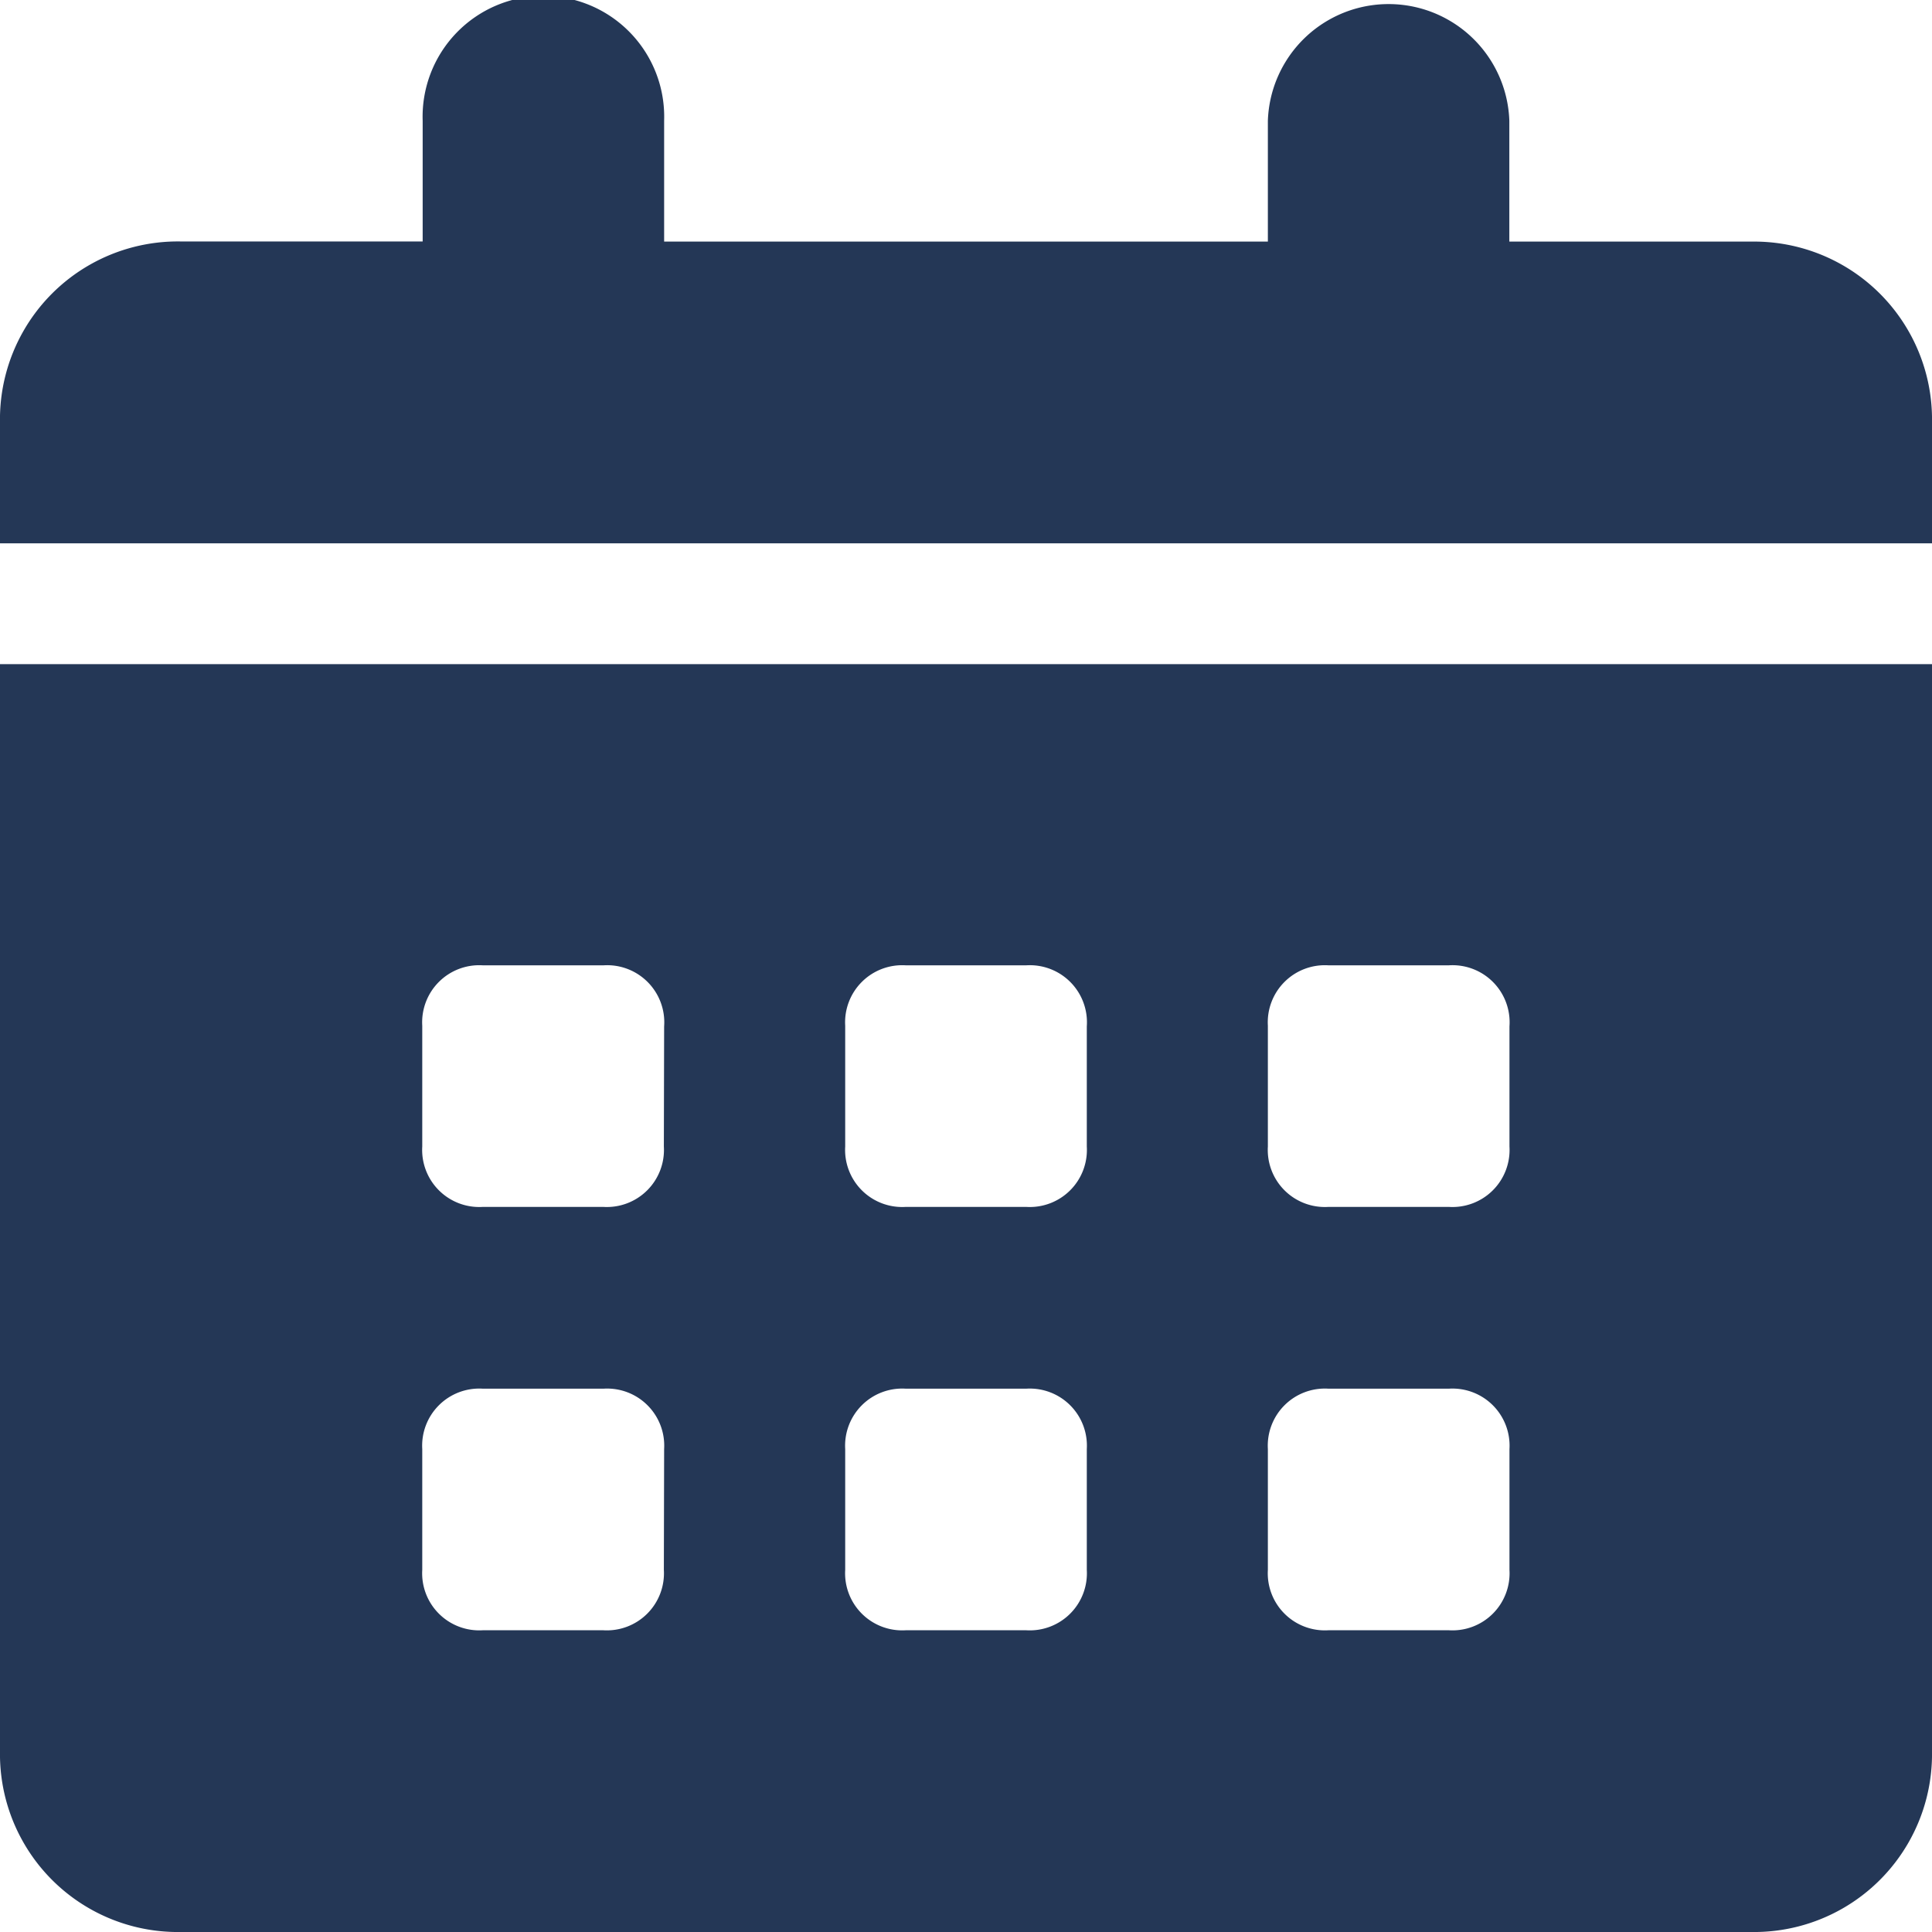 <svg xmlns="http://www.w3.org/2000/svg" width="14.01" height="14.01" viewBox="0 0 14.01 14.01">
  <path id="_618036_calendar_date_event_reminder_icon" data-name="618036_calendar_date_event_reminder_icon" d="M12.7,14.01H1.313A1.29,1.29,0,0,1,0,12.7V4.816H14.01V12.7A1.29,1.29,0,0,1,12.7,14.01ZM4.816,7.443A.414.414,0,0,0,4.378,7H3.5a.414.414,0,0,0-.438.438v.876a.414.414,0,0,0,.438.438h.876a.414.414,0,0,0,.438-.438Zm0,3.065a.414.414,0,0,0-.438-.438H3.5a.414.414,0,0,0-.438.438v.876a.414.414,0,0,0,.438.438h.876a.414.414,0,0,0,.438-.438ZM7.881,7.443A.414.414,0,0,0,7.443,7H6.567a.414.414,0,0,0-.438.438v.876a.414.414,0,0,0,.438.438h.876a.414.414,0,0,0,.438-.438Zm0,3.065a.414.414,0,0,0-.438-.438H6.567a.414.414,0,0,0-.438.438v.876a.414.414,0,0,0,.438.438h.876a.414.414,0,0,0,.438-.438Zm3.065-3.065A.414.414,0,0,0,10.507,7H9.632a.414.414,0,0,0-.438.438v.876a.414.414,0,0,0,.438.438h.876a.414.414,0,0,0,.438-.438Zm0,3.065a.414.414,0,0,0-.438-.438H9.632a.414.414,0,0,0-.438.438v.876a.414.414,0,0,0,.438.438h.876a.414.414,0,0,0,.438-.438ZM0,3.065A1.29,1.29,0,0,1,1.313,1.751H3.065V.876a.876.876,0,1,1,1.751,0v.876H9.194V.876a.876.876,0,0,1,1.751,0v.876H12.7A1.29,1.29,0,0,1,14.01,3.065V3.94H0Z" fill="#243756" fill-rule="evenodd"/>
</svg>
